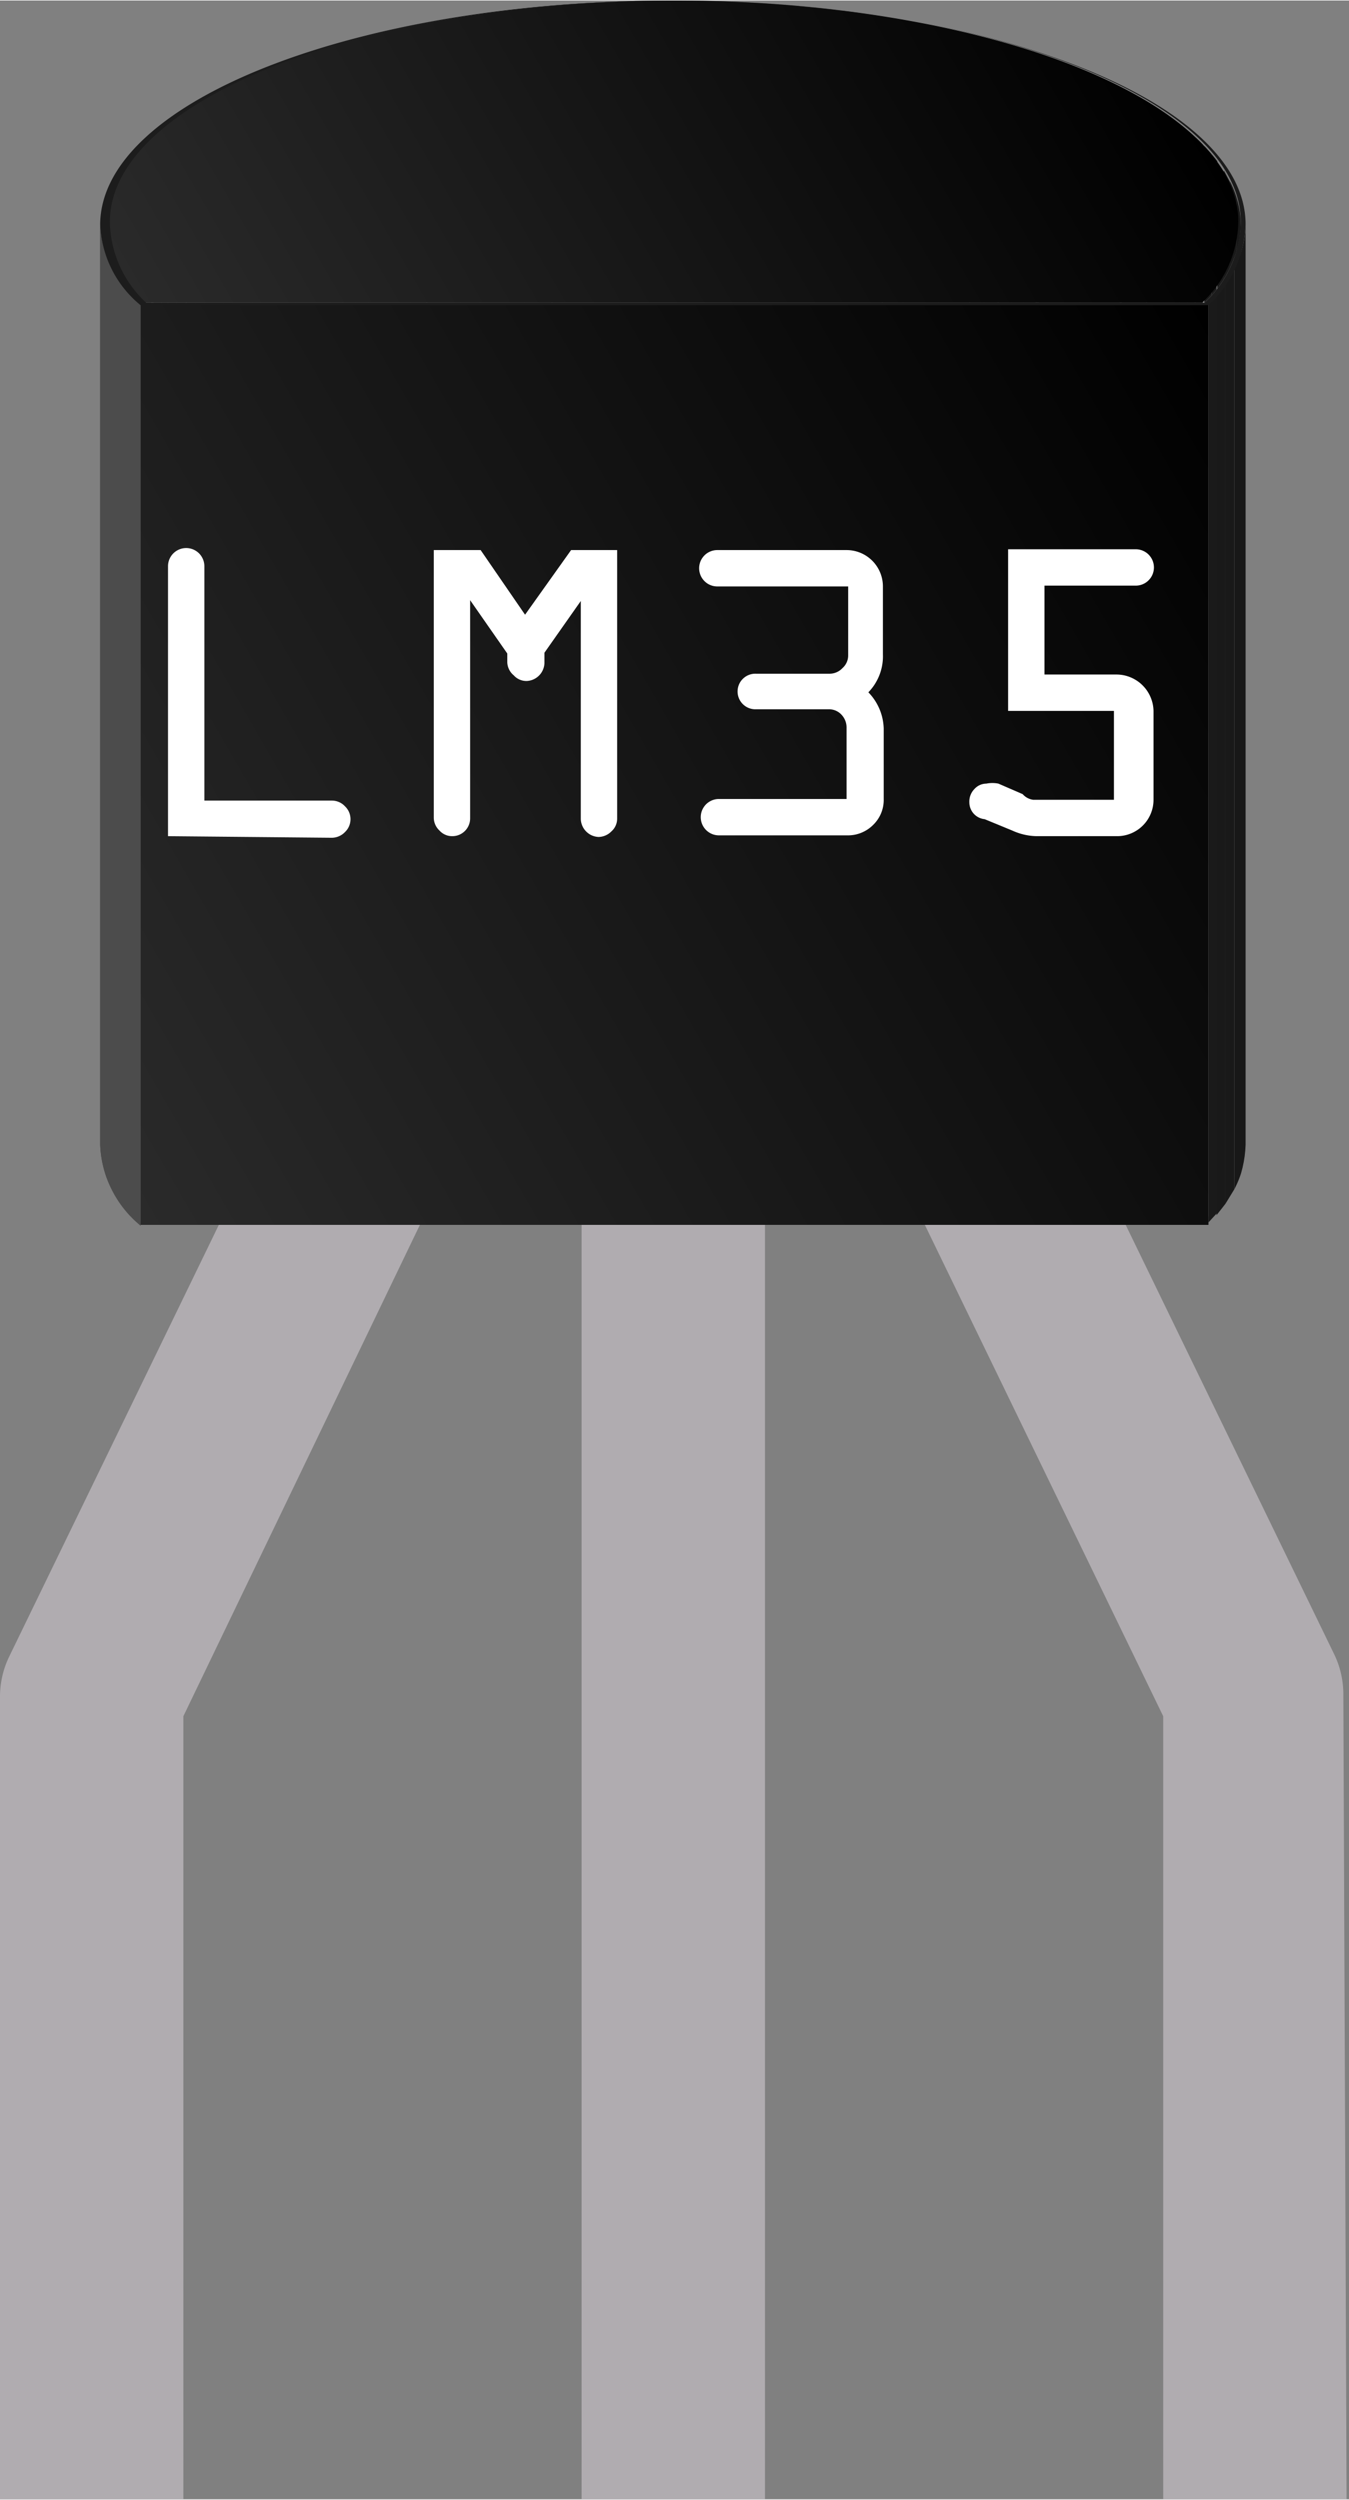 <?xml version="1.0" ?><svg height="10.91mm" viewBox="0 0 16.7 30.92" width="5.89mm" xmlns="http://www.w3.org/2000/svg" xmlns:xlink="http://www.w3.org/1999/xlink">
  <rect x="0" y="0" width="16.7" height="30.92" fill="#808080" stroke="none"/>
  <defs>
    <clipPath id="clip-path">
      <path d="M15.36,2.77V14.16c0-1.51-3.15-2.74-7-2.74s-7,1.23-7,2.74V2.77C1.31,1.26,4.46,0,8.33,0S15.36,1.26,15.36,2.77Z" style="fill: none"/>
    </clipPath>
    <linearGradient gradientUnits="userSpaceOnUse" id="linear-gradient" x1="2.9" x2="13.71" y1="5.84" y2="-0.4">
      <stop offset="0" stop-color="#2a2a2a"/>
      <stop offset="1"/>
    </linearGradient>
    <clipPath id="clip-path-2">
      <path d="M15.36,14.16a1.4,1.4,0,0,1-.45,1V3.74a1.4,1.4,0,0,0,.45-1C15.36,6.19,15.36,10.75,15.36,14.16Z" style="fill: none"/>
    </clipPath>
    <clipPath id="clip-path-3">
      <path d="M1.76,3.74V15.13a1.4,1.4,0,0,1-.45-1V2.77A1.4,1.4,0,0,0,1.76,3.74Z" style="fill: none"/>
    </clipPath>
    <clipPath id="clip-path-4">
      <path d="M15.42,2.77V14.16a1.42,1.42,0,0,1-.46,1V3.75A1.42,1.42,0,0,0,15.42,2.77Z" style="fill: none"/>
    </clipPath>
    <clipPath id="clip-path-5">
      <path d="M1.74,3.76V15.16a1.36,1.36,0,0,1-.5-1V2.77A1.36,1.36,0,0,0,1.74,3.76Z" style="fill: #4c4c4c"/>
    </clipPath>
    <linearGradient id="linear-gradient-2" x1="0.93" x2="15.78" xlink:href="#linear-gradient" y1="13.74" y2="5.17"/>
  </defs>
  <title>LM35DZ - Temperature Sensor</title>
  <g data-name="Layer 1" id="Layer_1">
    <path d="M2.27,30.92H0V21a1.14,1.14,0,0,1,.11-.5l3.43-7.06,2,1L2.27,21.23Z" style="fill: #b0acb0"/>
    <path d="M16.67,30.92H14.4V21.23l-3.31-6.82,2-1,3.43,7.06a1.14,1.14,0,0,1,.11.5Z" style="fill: #b0acb0"/>
    <rect height="17.58" style="fill: #b0acb0" width="2.27" x="7.2" y="13.34"/>
  </g>
  <g data-name="Layer 2" id="Layer_2">
    <g style="isolation: isolate">
      <g style="isolation: isolate">
        <g style="clip-path: url(#clip-path)">
          <g style="isolation: isolate">
            <path d="M15.36,2.77V14.16a1.12,1.12,0,0,0-.05-.34V2.43a1.12,1.12,0,0,1,.05.34" style="fill: #181818"/>
            <path d="M15.31,2.43V13.83a1.29,1.29,0,0,0-.08-.19V2.24a1.29,1.29,0,0,1,.08.19" style="fill: #191919"/>
            <path d="M15.23,2.24V13.64l-.08-.15V2.1l.08.15" style="fill: #191919"/>
            <path d="M15.15,2.1V13.49l-.08-.12V2l.08.12" style="fill: #1a1a1a"/>
            <path d="M15.06,2V13.38L15,13.27V1.87l.09.11" style="fill: #1a1a1a"/>
            <path d="M15,1.87V13.27l-.09-.09V1.78l.09.09" style="fill: #1b1b1b"/>
            <path d="M14.89,1.78V13.17l-.09-.09V1.69l.09.09" style="fill: #1b1b1b"/>
            <path d="M14.79,1.69V13.08L14.7,13V1.61l.09.08" style="fill: #1c1c1c"/>
            <path d="M14.7,1.61V13l-.1-.08V1.53l.1.08" style="fill: #1c1c1c"/>
            <path d="M14.6,1.53V12.92l-.1-.07V1.46l.1.07" style="fill: #1d1d1d"/>
            <path d="M14.5,1.46V12.85l-.1-.07V1.39l.1.07" style="fill: #1d1d1d"/>
            <path d="M14.4,1.39V12.78l-.11-.07V1.32l.11.07" style="fill: #1e1e1e"/>
            <path d="M14.3,1.32V12.71l-.1-.06V1.26l.1.06" style="fill: #1e1e1e"/>
            <path d="M14.19,1.26V12.65l-.11-.06V1.19l.11.06" style="fill: #1e1e1e"/>
            <path d="M14.08,1.19V12.59L14,12.53V1.13l.11.06" style="fill: #1f1f1f"/>
            <path d="M14,1.13V12.53l-.11-.06V1.07l.11.06" style="fill: #1f1f1f"/>
            <path d="M13.86,1.07V12.47l-.12-.06V1l.12.06" style="fill: #202020"/>
            <path d="M13.74,1V12.41l-.12-.06V1l.12.06" style="fill: #202020"/>
            <path d="M13.62,1V12.36l-.12-.05V.91l.12.05" style="fill: #212121"/>
            <path d="M13.5.91V12.3l-.13-.05V.86l.13.05" style="fill: #212121"/>
            <path d="M13.37.86V12.25l-.13-.05V.81l.13.05" style="fill: #222"/>
            <path d="M13.24.81V12.2l-.14-.05V.76l.14.05" style="fill: #222"/>
            <path d="M13.1.76V12.15l-.14,0V.71l.14,0" style="fill: #232323"/>
            <path d="M13,.71V12.1l-.14,0V.66l.14,0" style="fill: #232323"/>
            <path d="M12.82.66V12.05l-.15,0V.61l.15,0" style="fill: #242424"/>
            <path d="M12.67.61V12l-.15,0V.56l.15,0" style="fill: #242424"/>
            <path d="M12.52.56V12l-.16,0V.52l.16,0" style="fill: #252525"/>
            <path d="M12.35.52V11.91l-.17,0V.47l.17,0" style="fill: #252525"/>
            <path d="M12.18.47V11.87l-.17,0V.43l.17,0" style="fill: #262626"/>
            <path d="M12,.43V11.83l-.19,0V.39l.19,0" style="fill: #262626"/>
            <path d="M11.82.39V11.78l-.2,0V.34l.2,0" style="fill: #272727"/>
            <path d="M11.62.34V11.74l-.22,0V.3l.22,0" style="fill: #272727"/>
            <path d="M11.41.3V11.7l-.23,0V.26l.23,0" style="fill: #282828"/>
            <path d="M11.18.26V11.65l-.25,0V.22l.25,0" style="fill: #282828"/>
            <path d="M10.92.22V11.61l-.28,0V.18l.28,0" style="fill: #292929"/>
            <path d="M10.64.18V11.57l-.34,0V.13l.34,0" style="fill: #292929"/>
            <path d="M10.31.13V11.53l-.41,0V.09l.41,0" style="fill: #2a2a2a"/>
            <path d="M9.9.09V11.49l-.65,0V0l.65,0" style="fill: #2a2a2a"/>
            <path d="M9.25,0V11.44l-.91,0H7.9V0h.44l.91,0" style="fill: #2b2b2b"/>
            <path d="M7.9,0V11.42l-.66,0V.06L7.9,0" style="fill: #2a2a2a"/>
            <path d="M7.24.06V11.45l-.4,0V.09l.4,0" style="fill: #2a2a2a"/>
            <path d="M6.83.09V11.48l-.34,0V.12l.34,0" style="fill: #292929"/>
            <path d="M6.49.12V11.51l-.29,0V.15l.29,0" style="fill: #292929"/>
            <path d="M6.2.15V11.55l-.26,0V.19l.26,0" style="fill: #282828"/>
            <path d="M5.94.19V11.58l-.24,0V.22l.24,0" style="fill: #282828"/>
            <path d="M5.7.22V11.62l-.22,0V.26l.22,0" style="fill: #272727"/>
            <path d="M5.49.26V11.65l-.2,0V.3l.2,0" style="fill: #272727"/>
            <path d="M5.28.3V11.69l-.2,0V.34l.2,0" style="fill: #262626"/>
            <path d="M5.08.34V11.73l-.18,0V.37l.18,0" style="fill: #262626"/>
            <path d="M4.9.37V11.77l-.18,0V.41l.18,0" style="fill: #252525"/>
            <path d="M4.73.41V11.81l-.17,0V.46l.17,0" style="fill: #252525"/>
            <path d="M4.56.46V11.85l-.16,0V.5l.16,0" style="fill: #242424"/>
            <path d="M4.4.5V11.89l-.16,0V.54L4.4.5" style="fill: #242424"/>
            <path d="M4.24.54V11.93l-.15,0V.58l.15,0" style="fill: #232323"/>
            <path d="M4.09.58V12l-.15,0V.63l.15,0" style="fill: #232323"/>
            <path d="M3.94.63V12l-.14,0V.68l.14,0" style="fill: #222"/>
            <path d="M3.8.68V12.07l-.14,0V.72l.14,0" style="fill: #222"/>
            <path d="M3.66.72V12.12l-.14,0V.77l.14,0" style="fill: #212121"/>
            <path d="M3.52.77V12.17l-.13.05V.82L3.52.77" style="fill: #212121"/>
            <path d="M3.39.82V12.22l-.13.05V.87L3.39.82" style="fill: #202020"/>
            <path d="M3.26.87V12.27l-.13.05V.93L3.26.87" style="fill: #202020"/>
            <path d="M3.13.93V12.32L3,12.38V1L3.13.93" style="fill: #1f1f1f"/>
            <path d="M3,1V12.38l-.12.06V1L3,1" style="fill: #1f1f1f"/>
            <path d="M2.88,1V12.43l-.12.06V1.1L2.88,1" style="fill: #1e1e1e"/>
            <path d="M2.76,1.1V12.49l-.12.06V1.16l.12-.06" style="fill: #1e1e1e"/>
            <path d="M2.65,1.16V12.55l-.12.07V1.23l.12-.07" style="fill: #1e1e1e"/>
            <path d="M2.53,1.23V12.62l-.11.07V1.29l.11-.07" style="fill: #1d1d1d"/>
            <path d="M2.42,1.29V12.69l-.11.07V1.36l.11-.07" style="fill: #1d1d1d"/>
            <path d="M2.3,1.36V12.76l-.11.08V1.44l.11-.08" style="fill: #1c1c1c"/>
            <path d="M2.19,1.44V12.83l-.11.08V1.52l.11-.08" style="fill: #1c1c1c"/>
            <path d="M2.08,1.52V12.91L2,13V1.6l.11-.09" style="fill: #1b1b1b"/>
            <path d="M2,1.6V13l-.1.09V1.69L2,1.6" style="fill: #1b1b1b"/>
            <path d="M1.87,1.69V13.09l-.11.11V1.8l.11-.11" style="fill: #1a1a1a"/>
            <path d="M1.76,1.8V13.2l-.1.11V1.91l.1-.11" style="fill: #1a1a1a"/>
            <path d="M1.66,1.91V13.31l-.11.14V2.06l.11-.14" style="fill: #191919"/>
            <path d="M1.55,2.06V13.45l-.11.19V2.24l.11-.19" style="fill: #191919"/>
            <path d="M1.44,2.24V13.64a1.17,1.17,0,0,0-.13.53V2.77a1.17,1.17,0,0,1,.13-.53" style="fill: #181818"/>
          </g>
        </g>
      </g>
      <path d="M8.33,0c3.87,0,7,1.23,7,2.74a1.4,1.4,0,0,1-.45,1H1.76a1.4,1.4,0,0,1-.45-1C1.31,1.26,4.46,0,8.33,0Z" style="fill: url(#linear-gradient)"/>
      <g style="isolation: isolate">
        <g style="clip-path: url(#clip-path-2)">
          <g style="isolation: isolate">
            <path d="M15.36,2.77V14.16a1.18,1.18,0,0,1-.14.54V3.31a1.18,1.18,0,0,0,.14-.54" style="fill: #8c8c8c"/>
            <path d="M15.22,3.31V14.7l-.11.18V3.49l.11-.18" style="fill: #8f8f8f"/>
            <path d="M15.11,3.49V14.88L15,15V3.63l.11-.14" style="fill: #929292"/>
            <path d="M15,3.63V15l-.1.11V3.74l.1-.11" style="fill: #959595"/>
          </g>
        </g>
      </g>
      <rect height="11.39" style="fill: #fbfbfb" width="13.15" x="1.76" y="3.74"/>
      <g style="isolation: isolate">
        <g style="clip-path: url(#clip-path-3)">
          <g style="isolation: isolate">
            <path d="M1.76,3.74V15.13l-.06-.07V3.67l.06.07" style="fill: #9a9a9a"/>
            <path d="M1.7,3.67V15.06L1.61,15V3.56l.09.11" style="fill: #989898"/>
            <path d="M1.61,3.56V15l-.08-.12V3.45l.08.12" style="fill: #959595"/>
            <path d="M1.52,3.45V14.84l-.08-.14V3.3l.08.14" style="fill: #929292"/>
            <path d="M1.44,3.3V14.7a1.31,1.31,0,0,1-.08-.18V3.12a1.31,1.31,0,0,0,.08.18" style="fill: #8f8f8f"/>
            <path d="M1.37,3.12V14.52a1.13,1.13,0,0,1-.06-.35V2.77a1.13,1.13,0,0,0,.06.35" style="fill: #8c8c8c"/>
          </g>
        </g>
      </g>
      <rect height="11.39" style="fill: #fbfbfb" x="14.93" y="3.75"/>
      <polygon points="1.74 3.75 1.74 3.75 1.74 3.75 1.74 3.75" style="fill: #a1a1a1"/>
      <rect height="11.39" style="fill: #fbfbfb" x="1.74" y="3.75"/>
      <polygon points="14.93 3.75 14.93 3.75 14.93 3.75 14.93 3.75" style="fill: #a1a1a1"/>
      <g style="isolation: isolate">
        <g style="clip-path: url(#clip-path-4)">
          <g style="isolation: isolate">
            <path d="M15.42,2.77V14.16a1.19,1.19,0,0,1-.14.55V3.31a1.19,1.19,0,0,0,.14-.55" style="fill: #181818"/>
            <path d="M15.28,3.31V14.71l-.11.18V3.5l.11-.18" style="fill: #191919"/>
            <path d="M15.17,3.5V14.89l-.11.14V3.64l.11-.14" style="fill: #191919"/>
            <path d="M15.07,3.64V15l-.11.12V3.75l.11-.12" style="fill: #1a1a1a"/>
          </g>
        </g>
      </g>
      <g>
        <path d="M1.74,3.76V15.16a1.36,1.36,0,0,1-.5-1V2.77A1.36,1.36,0,0,0,1.74,3.76Z" style="fill: #4c4c4c"/>
        <g style="clip-path: url(#clip-path-5)">
          <g style="isolation: isolate">
            <path d="M1.74,3.76V15.16l-.05-.05V3.71l.05.05" style="fill: #4c4c4c"/>
            <path d="M1.69,3.71V15.1L1.61,15V3.62l.08.09" style="fill: #4c4c4c"/>
            <path d="M1.61,3.62V15l-.08-.1V3.53l.08.1" style="fill: #4c4c4c"/>
            <path d="M1.53,3.53V14.92l-.08-.11V3.42l.08.11" style="fill: #4c4c4c"/>
            <path d="M1.45,3.42V14.81l-.08-.13V3.29l.08.13" style="fill: #4c4c4c"/>
            <path d="M1.37,3.29V14.68a1.22,1.22,0,0,1-.07-.17V3.11a1.22,1.22,0,0,0,.07.17" style="fill: #4c4c4c"/>
            <path d="M1.3,3.11V14.51a1.1,1.1,0,0,1-.06-.34V2.77a1.1,1.1,0,0,0,.06.34" style="fill: #4c4c4c"/>
          </g>
        </g>
      </g>
      <rect height="11.39" style="fill: url(#linear-gradient-2)" width="13.22" x="1.74" y="3.76"/>
      <path d="M8.33,0c3.91,0,7.09,1.24,7.09,2.77a1.42,1.42,0,0,1-.46,1H1.74a1.36,1.36,0,0,1-.5-1C1.25,1.24,4.43,0,8.33,0Zm6.58,3.74a1.4,1.4,0,0,0,.45-1c0-1.51-3.15-2.74-7-2.74s-7,1.23-7,2.74a1.4,1.4,0,0,0,.45,1H14.91" style="fill: #1c1c1c"/>
    </g>
    <g>
      <path d="M2.08,10.34V7a.22.22,0,0,1,.45,0V9.9H4.11a.22.22,0,0,1,.16.07.22.22,0,0,1,0,.32.23.23,0,0,1-.16.07Z" style="fill: #fff"/>
      <path d="M6.28,8.19V8.08l-.46-.66v2.7a.22.22,0,0,1-.22.22.21.21,0,0,1-.16-.07.22.22,0,0,1-.07-.16V6.8h.58l.55.8.57-.8h.57v3.32a.21.21,0,0,1-.07.16.23.23,0,0,1-.16.07.23.23,0,0,1-.22-.22V7.43l-.45.64v.13a.23.23,0,0,1-.22.22.21.21,0,0,1-.16-.07A.22.22,0,0,1,6.28,8.19Z" style="fill: #fff"/>
      <path d="M10.93,7.25v.84a.64.64,0,0,1-.18.47.67.67,0,0,1,.19.45v.87a.43.43,0,0,1-.13.32.44.44,0,0,1-.32.13H8.9a.22.22,0,1,1,0-.45h1.58V9a.23.23,0,0,0-.06-.16.21.21,0,0,0-.16-.07h-.9a.22.22,0,0,1-.16-.06.22.22,0,0,1,.16-.38h.91a.22.22,0,0,0,.16-.07.21.21,0,0,0,.07-.16V7.25H8.88a.22.22,0,1,1,0-.45h1.6a.45.45,0,0,1,.45.45Z" style="fill: #fff"/>
      <path d="M12.79,9.89h1V8.79H12.48v-2h1.58a.22.22,0,1,1,0,.45H12.93v1.1h.9a.46.46,0,0,1,.45.45v1.1a.45.45,0,0,1-.45.45h-1a.76.76,0,0,1-.3-.07l-.34-.14A.21.21,0,0,1,12,9.92a.22.22,0,0,1,.06-.16.2.2,0,0,1,.15-.07.38.38,0,0,1,.15,0l.3.13A.21.21,0,0,0,12.79,9.89Z" style="fill: #fff"/>
    </g>
  </g>
  <g id="Connectors">
    <rect data-cir-type="male" height="1.64" id="circuitoCon_Vcc" style="fill: none" width="2.27" y="29.28"/>
    <rect data-cir-type="male" height="1.64" id="circuitoCon_Vout" style="fill: none" width="2.27" x="7.22" y="29.28"/>
    <rect data-cir-type="male" height="1.64" id="circuitoCon_Gnd" style="fill: none" width="2.27" x="14.43" y="29.28"/>
  </g>
</svg>